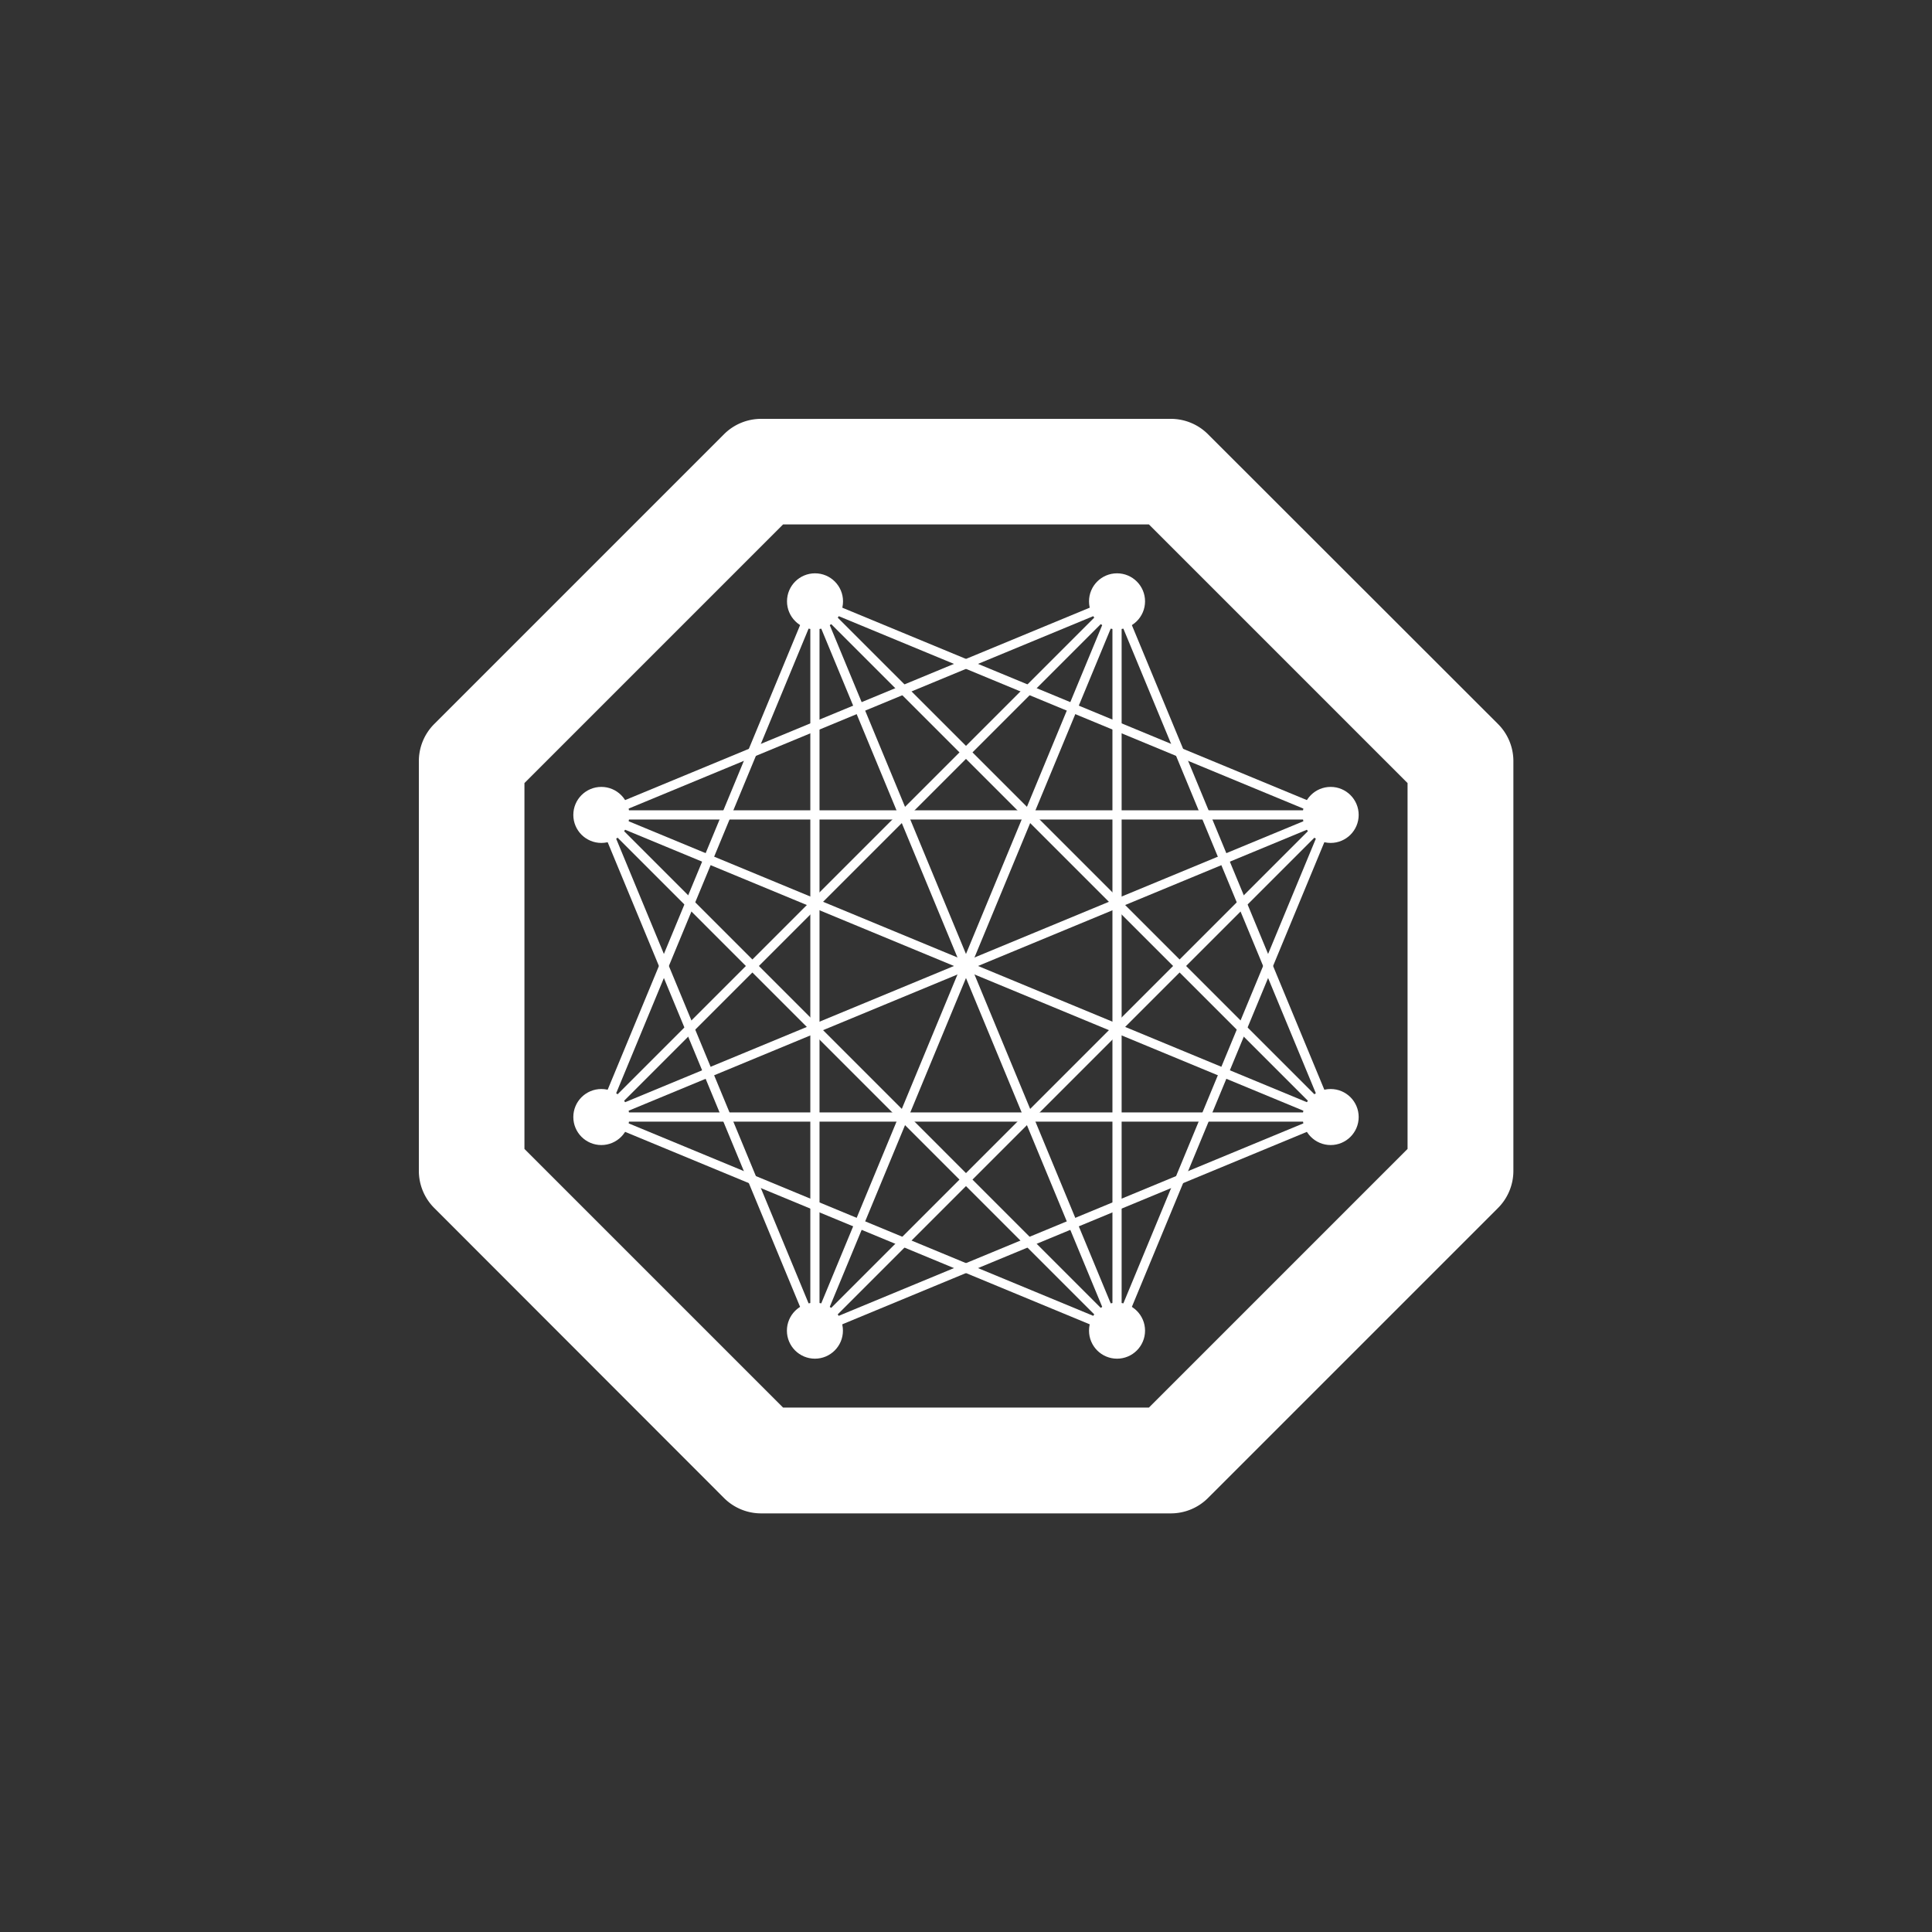 <svg id="e6fd7fee-dc9f-4332-97c4-b9416e7f2f53" data-name="Layer 1" xmlns="http://www.w3.org/2000/svg" viewBox="0 0 400 400"><rect x="0" y="0" width="400" height="400" fill="#333333" stroke="none"/><title>MONAI-logo</title><path d="M249.77,90.28a10.37,10.37,0,0,0-7.38-3.06H157.6a10.36,10.36,0,0,0-7.37,3.06L90.28,150.23a10.36,10.36,0,0,0-3.06,7.37v84.79a10.37,10.37,0,0,0,3.06,7.38l59.95,60a10.36,10.36,0,0,0,7.37,3.06h84.79a10.37,10.37,0,0,0,7.38-3.06l60-60a10.37,10.37,0,0,0,3.06-7.38V157.6a10.36,10.36,0,0,0-3.06-7.37Zm42.15,71.64v76.16l-53.84,53.84H161.92l-53.84-53.84V161.92l53.84-53.84h76.16Z" style="fill:#fff;stroke:#fff;stroke-miterlimit:10"/><line x1="168.72" y1="124.5" x2="124.5" y2="231.27" style="fill:#fff;stroke:#fff;stroke-linecap:round;stroke-linejoin:round;stroke-width:1.904px"/><line x1="168.72" y1="124.5" x2="275.5" y2="168.72" style="fill:#fff;stroke:#fff;stroke-linecap:round;stroke-linejoin:round;stroke-width:1.904px"/><line x1="275.5" y1="231.27" x2="231.27" y2="124.5" style="fill:#fff;stroke:#fff;stroke-linecap:round;stroke-linejoin:round;stroke-width:1.904px"/><line x1="275.5" y1="231.27" x2="168.72" y2="275.5" style="fill:#fff;stroke:#fff;stroke-linecap:round;stroke-linejoin:round;stroke-width:1.904px"/><line x1="231.27" y1="275.5" x2="124.5" y2="231.27" style="fill:#fff;stroke:#fff;stroke-linecap:round;stroke-linejoin:round;stroke-width:1.904px"/><line x1="231.27" y1="275.5" x2="275.5" y2="168.72" style="fill:#fff;stroke:#fff;stroke-linecap:round;stroke-linejoin:round;stroke-width:1.904px"/><line x1="124.5" y1="168.72" x2="275.5" y2="168.72" style="fill:#fff;stroke:#fff;stroke-linecap:round;stroke-linejoin:round;stroke-width:1.904px"/><line x1="124.5" y1="168.72" x2="231.27" y2="124.5" style="fill:#fff;stroke:#fff;stroke-linecap:round;stroke-linejoin:round;stroke-width:1.904px"/><line x1="124.5" y1="168.72" x2="168.72" y2="275.5" style="fill:#fff;stroke:#fff;stroke-linecap:round;stroke-linejoin:round;stroke-width:1.904px"/><line x1="124.5" y1="168.72" x2="275.5" y2="231.27" style="fill:#fff;stroke:#fff;stroke-linecap:round;stroke-linejoin:round;stroke-width:1.904px"/><line x1="124.5" y1="168.72" x2="231.27" y2="275.5" style="fill:#fff;stroke:#fff;stroke-linecap:round;stroke-linejoin:round;stroke-width:1.904px"/><line x1="168.72" y1="124.5" x2="168.72" y2="275.5" style="fill:#fff;stroke:#fff;stroke-linecap:round;stroke-linejoin:round;stroke-width:1.904px"/><line x1="168.72" y1="124.5" x2="231.27" y2="275.5" style="fill:#fff;stroke:#fff;stroke-linecap:round;stroke-linejoin:round;stroke-width:1.904px"/><line x1="168.72" y1="124.5" x2="275.5" y2="231.27" style="fill:#fff;stroke:#fff;stroke-linecap:round;stroke-linejoin:round;stroke-width:1.904px"/><line x1="231.27" y1="124.5" x2="124.5" y2="231.27" style="fill:#fff;stroke:#fff;stroke-linecap:round;stroke-linejoin:round;stroke-width:1.904px"/><line x1="231.27" y1="124.5" x2="168.72" y2="275.5" style="fill:#fff;stroke:#fff;stroke-linecap:round;stroke-linejoin:round;stroke-width:1.904px"/><line x1="231.27" y1="124.5" x2="231.27" y2="275.5" style="fill:#fff;stroke:#fff;stroke-linecap:round;stroke-linejoin:round;stroke-width:1.904px"/><line x1="275.5" y1="168.72" x2="124.5" y2="231.27" style="fill:#fff;stroke:#fff;stroke-linecap:round;stroke-linejoin:round;stroke-width:1.904px"/><line x1="275.5" y1="231.27" x2="124.5" y2="231.27" style="fill:#fff;stroke:#fff;stroke-linecap:round;stroke-linejoin:round;stroke-width:1.904px"/><line x1="168.72" y1="275.5" x2="275.5" y2="168.72" style="fill:#fff;stroke:#fff;stroke-linecap:round;stroke-linejoin:round;stroke-width:1.904px"/><circle cx="124.5" cy="168.72" r="5.3" style="fill:#fff;stroke:#fff;stroke-miterlimit:10"/><circle cx="124.5" cy="231.27" r="5.3" style="fill:#fff;stroke:#fff;stroke-miterlimit:10"/><circle cx="168.72" cy="275.5" r="5.3" style="fill:#fff;stroke:#fff;stroke-miterlimit:10"/><circle cx="231.27" cy="275.5" r="5.3" style="fill:#fff;stroke:#fff;stroke-miterlimit:10"/><circle cx="275.5" cy="231.27" r="5.3" style="fill:#fff;stroke:#fff;stroke-miterlimit:10"/><circle cx="275.5" cy="168.72" r="5.3" style="fill:#fff;stroke:#fff;stroke-miterlimit:10"/><circle cx="231.27" cy="124.5" r="5.3" style="fill:#fff;stroke:#fff;stroke-miterlimit:10"/><circle cx="168.74" cy="124.5" r="5.3" style="fill:#fff;stroke:#fff;stroke-miterlimit:10"/></svg>